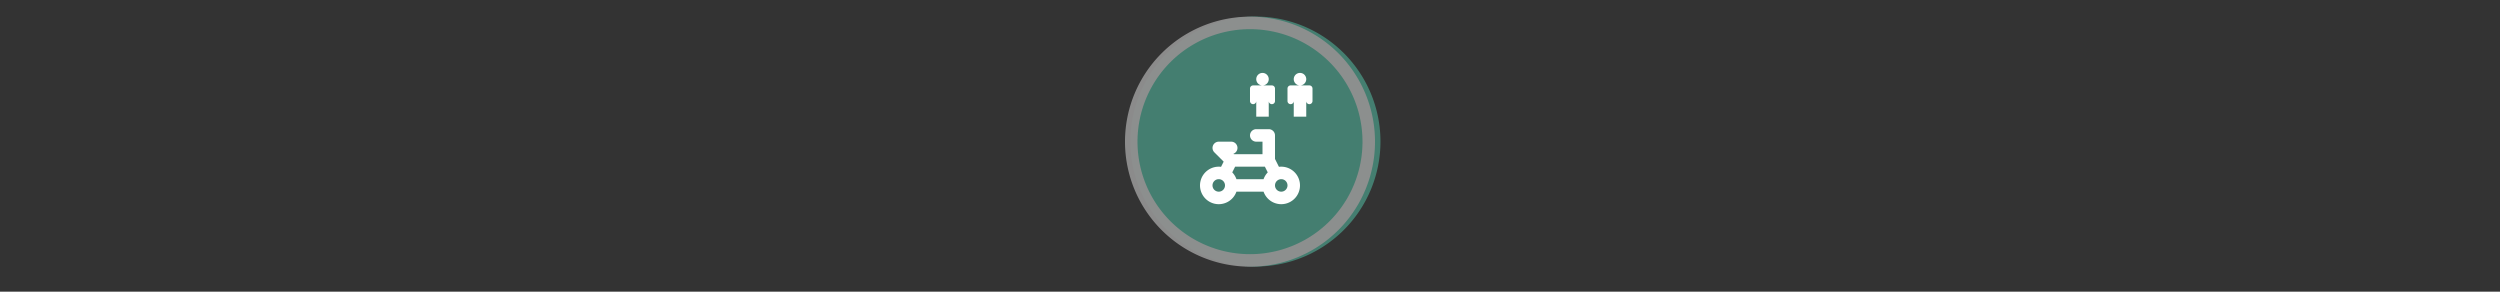 <svg width="300" height="35" viewBox="0 0 300 35" fill="none" xmlns="http://www.w3.org/2000/svg">

<rect x="0" y="0" width="300" height="35" fill="#333333" stroke="none"/>

<g transform="translate(135, 2) scale(1.5 1.5) "> 
<g id="g828"><path d="M10 0a10 10 0 1 1-.02 19.98A10 10 0 0 1 10 0z" id="path2" style="opacity:.953;fill:#458273;fill-opacity:1"/><path d="M10 19a9 9 0 1 0 0-18 9 9 0 0 0 0 18zm0 1a10 10 0 1 0 0-20 10 10 0 0 0 0 20z" id="path4" style="clip-rule:evenodd;opacity:.95;fill:#909090;fill-rule:evenodd"/></g><defs id="defs11"><clipPath id="clip0"><path d="M0 0h20v20H0V0z" fill="#fff" id="path8"/></clipPath></defs>
</g>


<g transform="translate(141, 8) scale(0.375 0.375) "> 
<path style="clip100-rule:evenodd;fill:#fff;fill-opacity:1;fill-rule:evenodd;stroke:none" d="M30 4a2 2 0 1 1-4 0 2 2 0 0 1 4 0zm0 12v-5a1 1 0 1 0 2 0V7a1 1 0 0 0-1-1h-6a1 1 0 0 0-1 1v4a1 1 0 1 0 2 0v5z" id="path8-3"/><path d="M26 20a2 2 0 1 0 0 4h2v4h-9.17l-.13-.13A2 2 0 0 0 18 24h-4a2 2 0 0 0-1.41 3.41l2.98 2.98-.83 1.66A6 6 0 1 0 19.66 40h8.68a6 6 0 1 0 4.92-7.95L32 29.53V22a2 2 0 0 0-2-2zm-6.34 16a6 6 0 0 0-1.34-2.17l.92-1.83h9.52l.92 1.83A6 6 0 0 0 28.34 36zM16 38a2 2 0 1 1-4 0 2 2 0 0 1 4 0zm20 0a2 2 0 1 1-4 0 2 2 0 0 1 4 0z" id="path4" style="clip100-rule:evenodd;fill:#fff;fill-opacity:1;fill-rule:evenodd"/><path style="clip100-rule:evenodd;fill:#fff;fill-opacity:1;fill-rule:evenodd;stroke:none" d="M42 4a2 2 0 1 1-4 0 2 2 0 0 1 4 0zm0 12v-5a1 1 0 1 0 2 0V7a1 1 0 0 0-1-1h-6a1 1 0 0 0-1 1v4a1 1 0 1 0 2 0v5z" id="path8-6-5"/>
</g>

</svg>